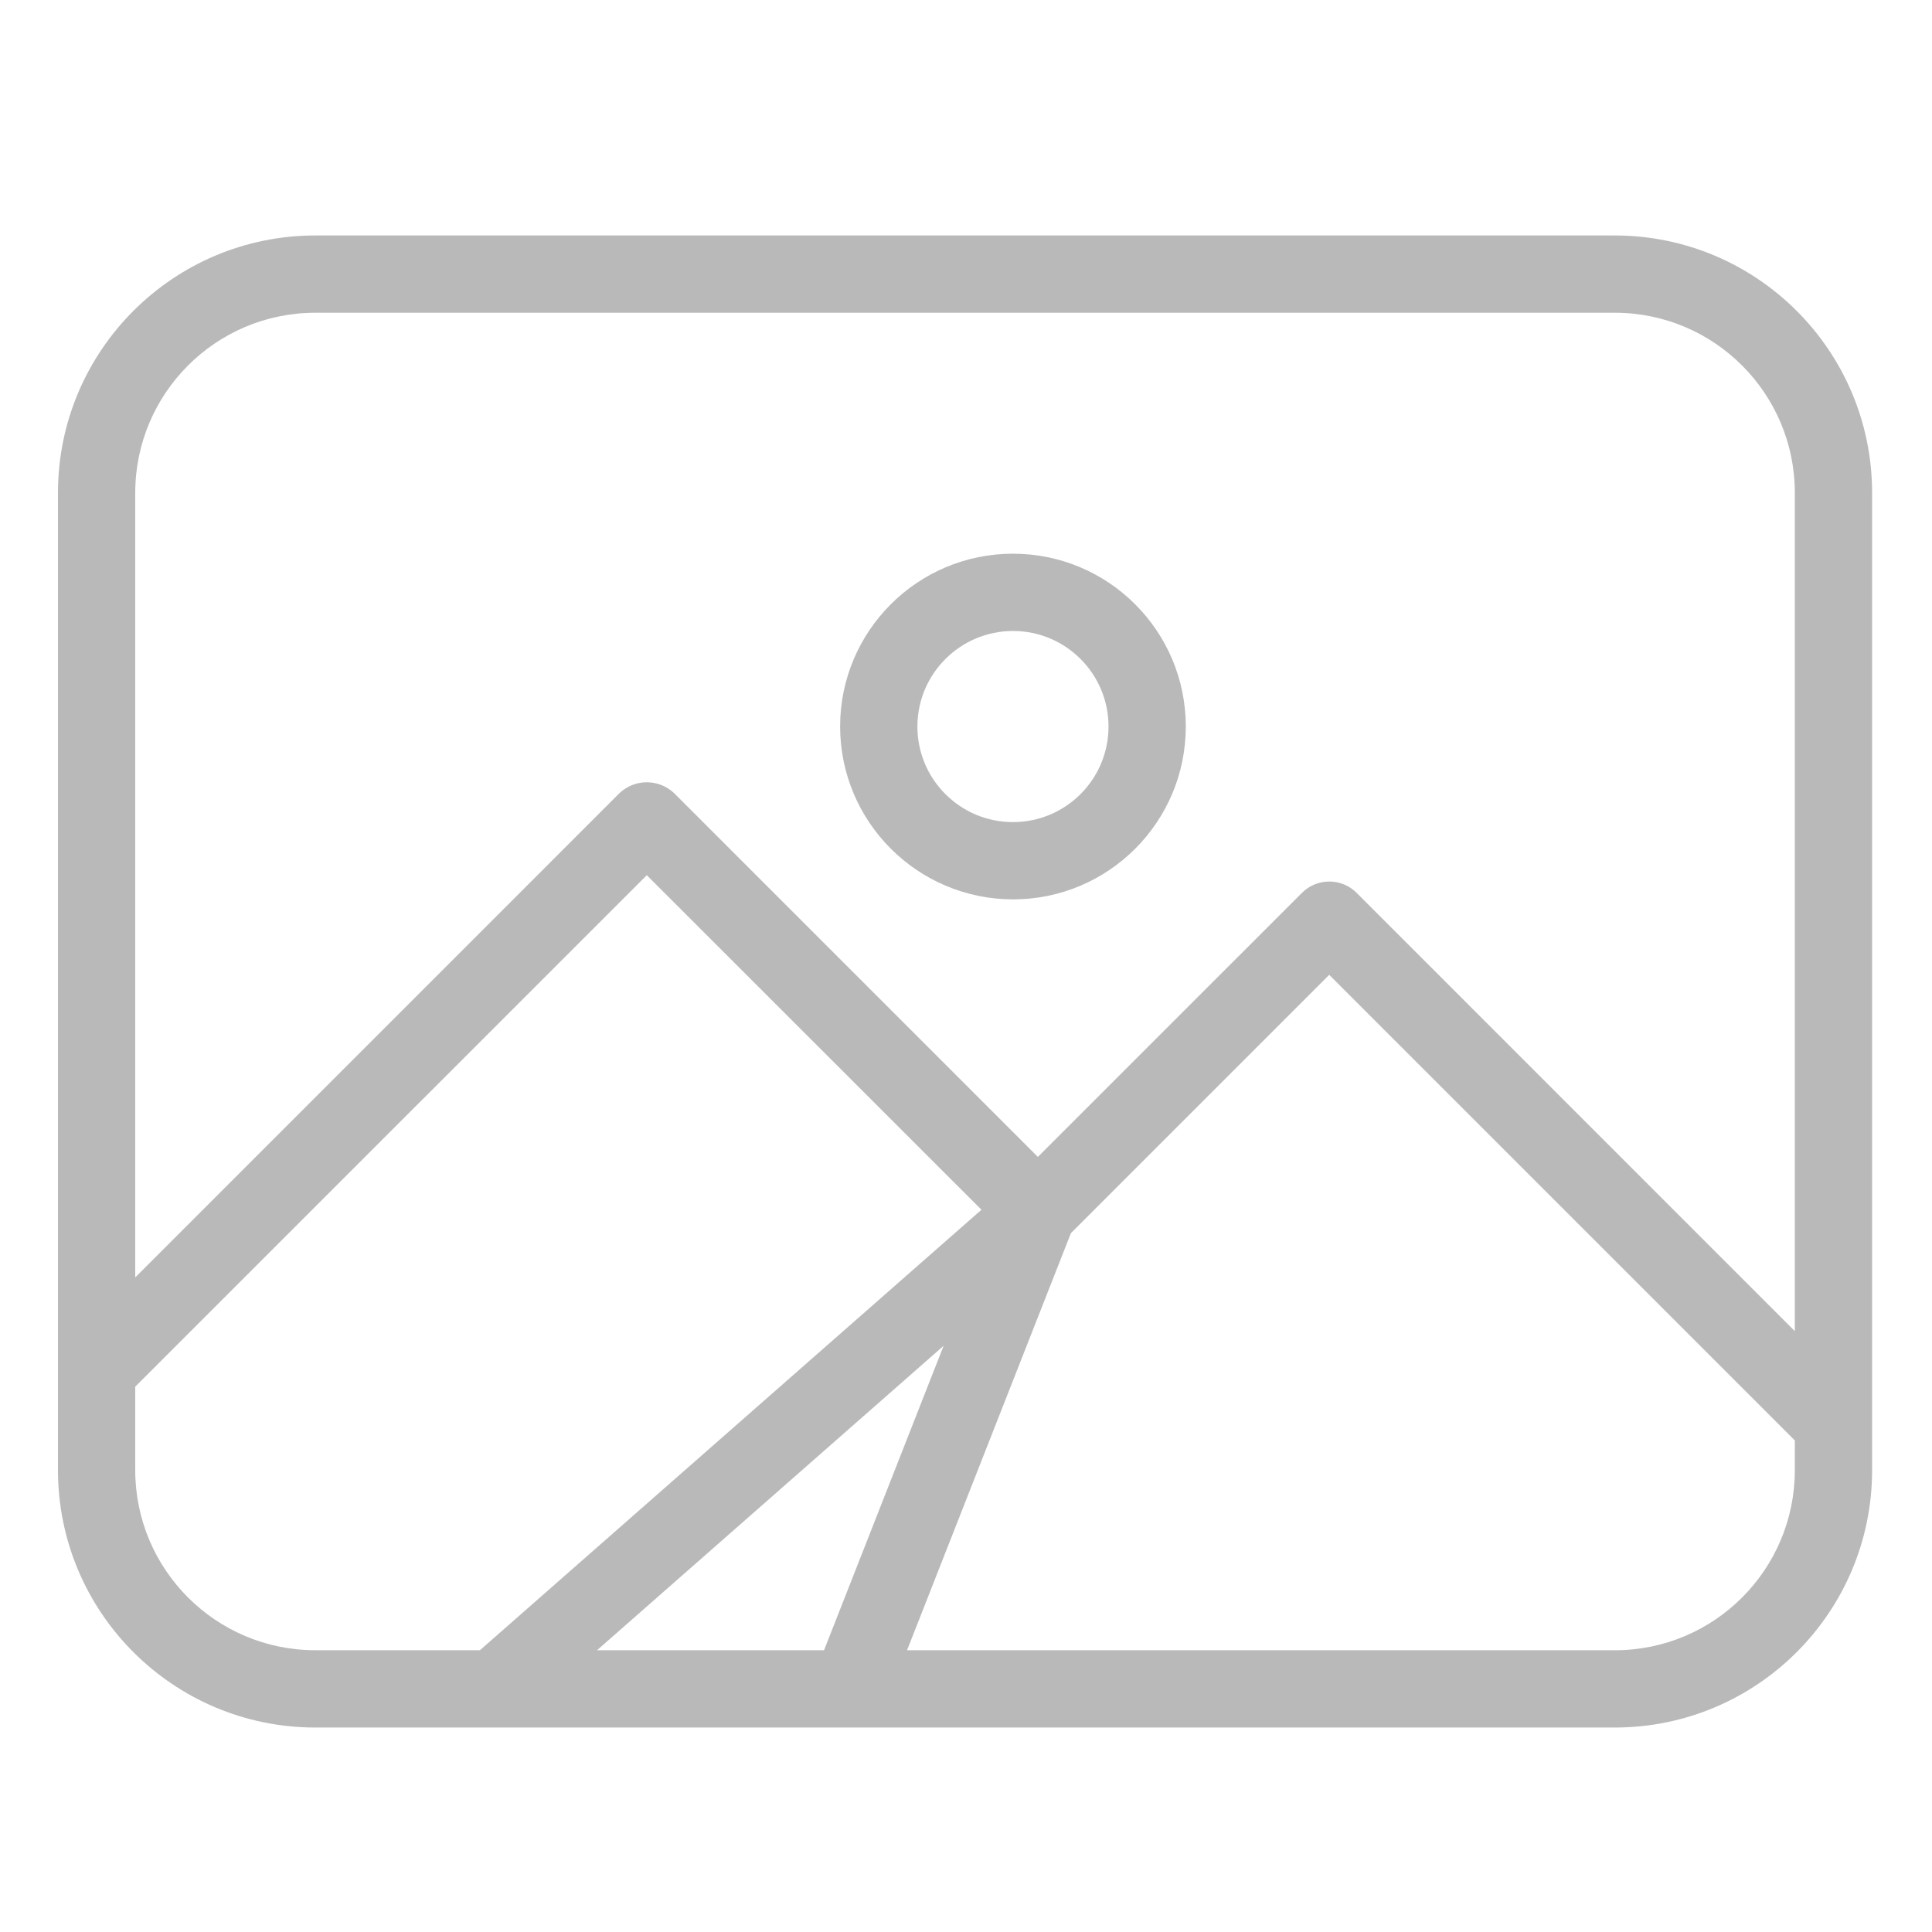 <svg width="64" height="64" viewBox="0 0 64 64" fill="none" xmlns="http://www.w3.org/2000/svg">
<path d="M62.016 16.32C62.011 11.617 58.2 7.806 53.497 7.8H10.44C5.737 7.805 1.925 11.617 1.92 16.32V48.708C1.926 53.411 5.737 57.222 10.44 57.227H53.497C58.2 57.222 62.011 53.411 62.016 48.708V16.32ZM4.48 48.708V45.935L21.426 28.992L32.512 40.074L15.898 54.666H10.44C7.151 54.662 4.485 51.997 4.48 48.708ZM19.776 54.667L31.259 44.581L27.297 54.667H19.776ZM53.498 54.667H30.047L35.475 40.85L44.032 32.292L59.456 47.716V48.71C59.451 51.999 56.786 54.664 53.497 54.667H53.498V54.667ZM10.44 10.36H53.497C56.787 10.364 59.453 13.03 59.456 16.32V44.096L44.939 29.576C44.44 29.077 43.629 29.077 43.13 29.576L34.381 38.324L22.331 26.274C21.823 25.794 21.029 25.794 20.521 26.274L4.48 42.316V16.32C4.484 13.03 7.15 10.364 10.44 10.36Z" fill="#B9B9B9"/>
<path d="M33.556 29.793C36.718 29.793 39.281 27.229 39.281 24.067C39.281 20.905 36.718 18.342 33.556 18.342C30.395 18.342 27.832 20.903 27.83 24.064C27.832 27.226 30.394 29.789 33.556 29.793ZM33.556 20.902C35.304 20.902 36.721 22.319 36.721 24.067C36.721 25.816 35.304 27.233 33.556 27.233C31.807 27.233 30.39 25.816 30.39 24.067C30.39 24.066 30.39 24.065 30.39 24.064C30.394 22.318 31.809 20.904 33.556 20.902Z" fill="#B9B9B9"/>
</svg>
